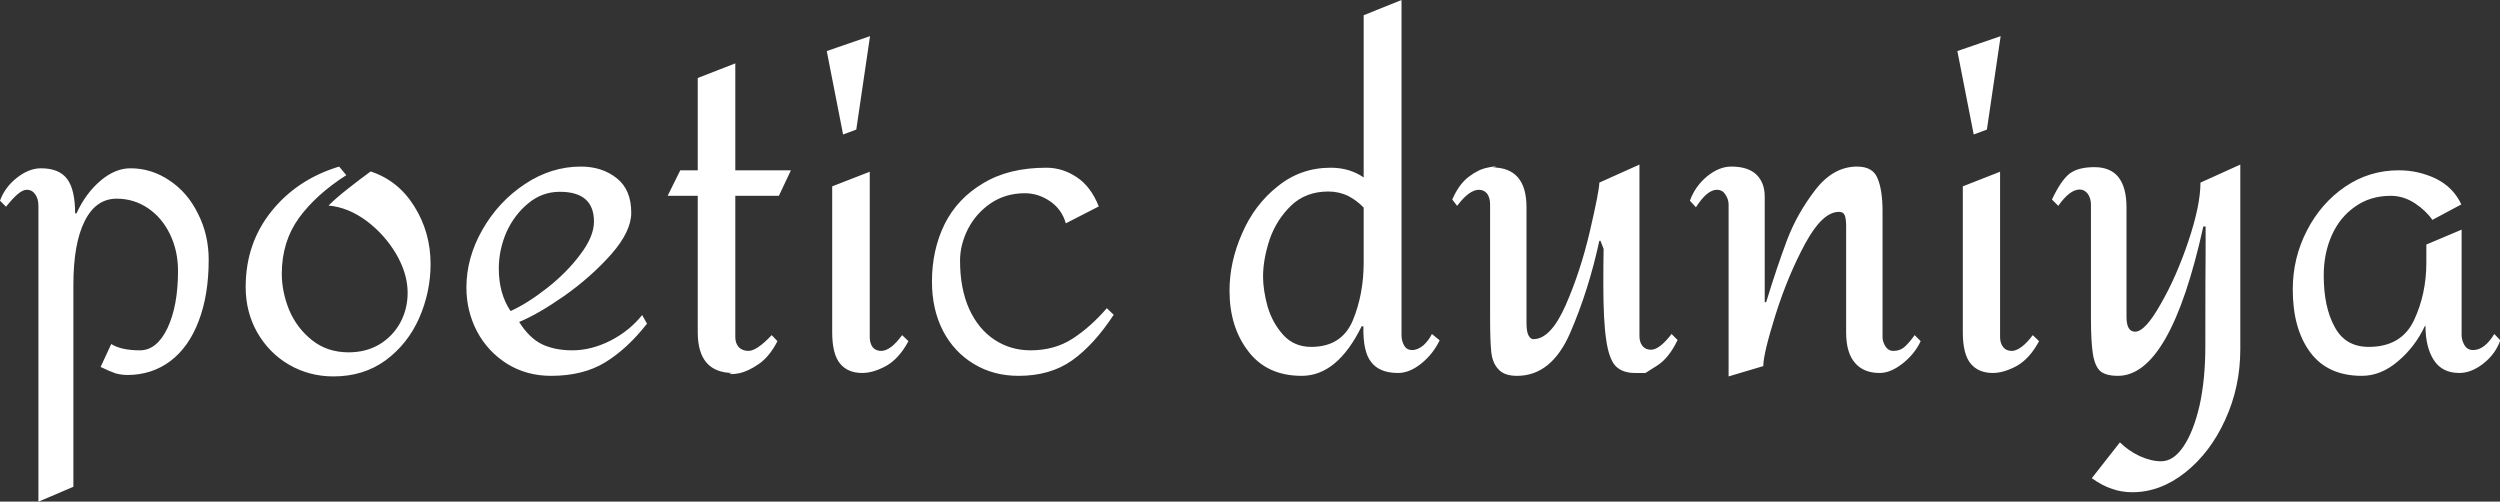 <svg data-v-423bf9ae="" xmlns="http://www.w3.org/2000/svg" viewBox="0 0 299.04 60" class="font"><rect x="0" y="0" width="299.04" height="60" fill="#333333" stroke="none"/><!----><!----><!----><g data-v-423bf9ae="" id="697a5a64-c1f2-45fe-937e-18f62516c9dc" fill="white" transform="matrix(3.429,0,0,3.429,-0.823,-17.657)"><path d="M4.79 11.02Q5.53 11.02 6.16 11.45Q6.79 11.87 7.15 12.61Q7.52 13.34 7.52 14.21L7.52 14.21Q7.52 15.44 7.17 16.35Q6.83 17.25 6.19 17.74Q5.54 18.23 4.68 18.23L4.68 18.23Q4.47 18.23 4.26 18.17Q4.06 18.10 3.75 17.95L3.75 17.95L4.12 17.15Q4.47 17.37 5.12 17.37L5.12 17.37Q5.71 17.37 6.08 16.60Q6.45 15.82 6.45 14.60L6.45 14.60Q6.45 13.90 6.17 13.32Q5.89 12.74 5.40 12.41Q4.91 12.08 4.31 12.08L4.31 12.08Q3.58 12.08 3.19 12.87Q2.80 13.65 2.80 15.09L2.80 15.09L2.80 22.13L1.58 22.65L1.58 12.33Q1.58 12.08 1.47 11.93Q1.36 11.77 1.18 11.77L1.18 11.77Q1.04 11.77 0.87 11.91Q0.70 12.05 0.45 12.36L0.45 12.36L0.24 12.15Q0.41 11.68 0.83 11.35Q1.25 11.02 1.67 11.02L1.67 11.02Q2.30 11.02 2.58 11.39Q2.86 11.76 2.86 12.59L2.86 12.59L2.91 12.59Q3.23 11.89 3.75 11.45Q4.26 11.02 4.79 11.02L4.79 11.02ZM12.07 10.96L12.32 11.26Q11.27 11.93 10.67 12.75Q10.07 13.58 10.07 14.70L10.07 14.70Q10.07 15.33 10.33 15.97Q10.60 16.60 11.13 17.02Q11.66 17.44 12.40 17.44L12.40 17.44Q13.01 17.44 13.48 17.16Q13.94 16.88 14.20 16.41Q14.46 15.93 14.46 15.36L14.46 15.36Q14.46 14.70 14.06 14.01Q13.66 13.33 13.02 12.85Q12.38 12.38 11.70 12.32L11.70 12.32Q11.98 12.04 12.38 11.73Q12.77 11.42 13.17 11.13L13.17 11.13Q14.14 11.45 14.70 12.36Q15.26 13.26 15.26 14.36L15.26 14.36Q15.26 15.34 14.86 16.25Q14.46 17.15 13.69 17.72Q12.92 18.28 11.87 18.28L11.87 18.28Q11.03 18.28 10.32 17.87Q9.62 17.46 9.21 16.74Q8.81 16.03 8.81 15.16L8.81 15.16Q8.81 13.64 9.71 12.52Q10.61 11.40 12.07 10.96L12.07 10.96ZM20.50 10.96Q21.25 10.96 21.76 11.37Q22.26 11.77 22.26 12.57L22.26 12.57Q22.26 13.22 21.57 14.01Q20.87 14.80 19.94 15.46Q19.01 16.11 18.35 16.38L18.35 16.38Q18.70 16.94 19.15 17.16Q19.60 17.37 20.20 17.37L20.20 17.37Q20.87 17.37 21.54 17.03Q22.20 16.69 22.64 16.14L22.64 16.14L22.81 16.44Q22.12 17.32 21.35 17.79Q20.58 18.26 19.46 18.26L19.46 18.26Q18.61 18.26 17.93 17.84Q17.26 17.42 16.88 16.71Q16.51 16.00 16.51 15.18L16.51 15.18Q16.51 14.14 17.07 13.16Q17.63 12.18 18.55 11.57Q19.47 10.96 20.50 10.96L20.50 10.96ZM19.77 11.84Q19.15 11.84 18.67 12.24Q18.19 12.63 17.91 13.24Q17.64 13.86 17.64 14.52L17.64 14.52Q17.64 15.39 18.05 16.00L18.05 16.00Q18.63 15.74 19.32 15.20Q20.01 14.66 20.48 14.03Q20.96 13.40 20.96 12.88L20.96 12.88Q20.96 11.84 19.77 11.84L19.77 11.84ZM25.89 7.36L25.89 11.09L27.83 11.09L27.41 11.98L25.89 11.98L25.89 16.91Q25.89 17.12 26.01 17.26Q26.14 17.39 26.35 17.39L26.35 17.39Q26.64 17.39 27.16 16.84L27.16 16.84L27.36 17.05Q27.09 17.58 26.72 17.84Q26.35 18.10 26.02 18.17Q25.69 18.23 25.69 18.17L25.69 18.17Q25.70 18.17 25.73 18.17Q25.76 18.16 25.82 18.16L25.82 18.16Q24.58 18.16 24.58 16.74L24.58 16.74L24.58 11.98L23.53 11.98L23.97 11.09L24.58 11.09L24.58 7.87L25.89 7.36ZM30.59 6.41L30.11 9.67L29.65 9.84L29.08 6.93L30.59 6.41ZM30.58 11.14L30.58 16.91Q30.58 17.12 30.68 17.26Q30.79 17.39 30.98 17.39L30.98 17.39Q31.14 17.39 31.33 17.25Q31.51 17.11 31.71 16.84L31.71 16.84L31.93 17.05Q31.61 17.65 31.16 17.91Q30.70 18.16 30.32 18.16L30.32 18.16Q29.82 18.16 29.55 17.84Q29.27 17.51 29.27 16.74L29.27 16.74L29.27 11.65L30.58 11.14ZM36.74 11.00Q37.31 11.00 37.80 11.33Q38.29 11.65 38.57 12.35L38.57 12.35L37.42 12.94Q37.28 12.45 36.87 12.17Q36.46 11.89 35.99 11.89L35.99 11.89Q35.32 11.89 34.80 12.24Q34.29 12.59 34.01 13.13Q33.73 13.68 33.73 14.24L33.73 14.24Q33.73 15.22 34.05 15.93Q34.37 16.63 34.93 17.00Q35.49 17.37 36.19 17.37L36.19 17.37Q37.03 17.37 37.66 16.96Q38.29 16.55 38.85 15.90L38.85 15.90L39.09 16.13Q38.40 17.18 37.64 17.72Q36.88 18.26 35.77 18.26L35.77 18.26Q34.90 18.26 34.22 17.85Q33.53 17.44 33.14 16.70Q32.75 15.95 32.75 14.97L32.75 14.97Q32.75 13.87 33.19 12.97Q33.64 12.07 34.54 11.54Q35.43 11.00 36.74 11.00L36.74 11.00ZM49.13 5.15L49.13 16.84Q49.13 17.04 49.22 17.20Q49.31 17.36 49.50 17.36L49.50 17.36Q49.70 17.36 49.90 17.19Q50.09 17.01 50.19 16.80L50.19 16.80L50.46 17.02Q50.23 17.50 49.82 17.83Q49.41 18.16 49.01 18.16L49.01 18.16Q48.37 18.16 48.08 17.79Q47.78 17.43 47.80 16.53L47.80 16.53L47.74 16.53Q46.89 18.26 45.65 18.26L45.65 18.26Q44.44 18.26 43.79 17.41Q43.13 16.56 43.13 15.29L43.13 15.29Q43.13 14.28 43.57 13.29Q44.00 12.29 44.81 11.65Q45.61 11.00 46.66 11.00L46.66 11.00Q47.32 11.00 47.81 11.34L47.81 11.34L47.81 5.68L49.13 5.15ZM46.58 11.83Q45.79 11.83 45.28 12.32Q44.77 12.81 44.53 13.50Q44.30 14.20 44.30 14.80L44.30 14.80Q44.30 15.27 44.46 15.85Q44.63 16.42 45.01 16.84Q45.39 17.25 45.98 17.25L45.98 17.25Q47.04 17.25 47.43 16.33Q47.81 15.41 47.81 14.31L47.81 14.31L47.81 12.39Q47.57 12.14 47.26 11.98Q46.94 11.83 46.58 11.83L46.58 11.83ZM57.43 10.89L57.43 16.87Q57.43 17.08 57.53 17.21Q57.64 17.35 57.83 17.35L57.83 17.35Q58.13 17.35 58.55 16.80L58.55 16.80L58.76 17.01Q58.46 17.64 58.05 17.90Q57.64 18.16 57.64 18.16Q57.64 18.16 57.27 18.16L57.27 18.16Q56.83 18.16 56.59 17.91Q56.36 17.65 56.27 17.00Q56.17 16.35 56.17 15.06L56.17 15.06Q56.17 14.29 56.18 13.83L56.18 13.83L56.07 13.55L56.03 13.55Q55.66 15.27 55.01 16.77Q54.36 18.26 53.16 18.26L53.16 18.26Q52.71 18.26 52.51 18.03Q52.30 17.81 52.26 17.42Q52.22 17.04 52.22 16.24L52.22 16.24L52.22 12.29Q52.22 12.05 52.12 11.91Q52.01 11.77 51.83 11.77L51.83 11.77Q51.49 11.77 51.07 12.33L51.07 12.33L50.90 12.11Q51.13 11.58 51.47 11.32Q51.81 11.06 52.12 11.00Q52.42 10.93 52.42 10.98L52.42 10.98Q52.40 10.98 52.37 10.98Q52.35 10.99 52.29 10.99L52.29 10.99Q53.49 10.99 53.49 12.38L53.49 12.38L53.49 16.41Q53.49 16.72 53.56 16.85Q53.63 16.98 53.73 16.98L53.73 16.98Q54.33 16.98 54.85 15.81Q55.37 14.63 55.70 13.22Q56.03 11.80 56.03 11.52L56.03 11.52L57.43 10.89ZM65.02 10.96Q65.58 10.96 65.74 11.38Q65.91 11.79 65.91 12.52L65.91 12.52L65.91 12.95L65.91 16.91Q65.91 17.07 66.01 17.23Q66.11 17.39 66.29 17.39L66.29 17.39Q66.53 17.39 66.70 17.23Q66.86 17.08 67.03 16.84L67.03 16.84L67.24 17.05Q67.03 17.50 66.61 17.83Q66.19 18.16 65.81 18.16L65.81 18.16Q65.25 18.16 64.95 17.81Q64.64 17.46 64.64 16.74L64.64 16.74L64.64 13.03Q64.64 12.82 64.60 12.68Q64.55 12.54 64.39 12.54L64.39 12.54Q63.81 12.54 63.21 13.65Q62.61 14.76 62.18 16.12Q61.75 17.49 61.75 17.92L61.75 17.92L60.54 18.28L60.54 12.29Q60.54 12.10 60.43 11.94Q60.33 11.77 60.13 11.77L60.13 11.77Q59.79 11.77 59.40 12.38L59.40 12.38L59.19 12.15Q59.37 11.65 59.79 11.30Q60.21 10.96 60.63 10.96L60.63 10.96Q61.22 10.96 61.51 11.24Q61.80 11.52 61.80 12.01L61.80 12.01L61.80 15.69L61.85 15.69Q62.23 14.45 62.58 13.52Q62.93 12.60 63.56 11.78Q64.19 10.96 65.02 10.96L65.02 10.96ZM70.03 6.41L69.55 9.67L69.09 9.84L68.52 6.93L70.03 6.41ZM70.01 11.14L70.01 16.91Q70.01 17.12 70.12 17.26Q70.22 17.39 70.42 17.39L70.42 17.39Q70.57 17.39 70.76 17.25Q70.95 17.11 71.15 16.84L71.15 16.84L71.37 17.05Q71.05 17.65 70.60 17.91Q70.14 18.16 69.76 18.16L69.76 18.16Q69.26 18.16 68.99 17.84Q68.71 17.51 68.71 16.74L68.71 16.74L68.71 11.65L70.01 11.14ZM78.39 10.89L78.39 17.33Q78.39 18.65 77.86 19.80Q77.34 20.94 76.47 21.63Q75.60 22.32 74.62 22.32L74.62 22.32Q74.24 22.32 73.91 22.20Q73.57 22.09 73.21 21.83L73.21 21.83L74.19 20.58Q74.48 20.87 74.88 21.06Q75.28 21.24 75.63 21.24L75.63 21.24Q76.06 21.24 76.41 20.72Q76.76 20.20 76.97 19.29Q77.17 18.38 77.17 17.23L77.17 17.23Q77.17 14.63 77.18 13.89L77.18 13.89L77.18 13.05L77.10 13.05Q75.95 18.26 74.12 18.26L74.12 18.26Q73.71 18.26 73.51 18.10Q73.32 17.93 73.25 17.51Q73.18 17.09 73.18 16.24L73.18 16.24L73.18 12.29Q73.18 12.07 73.07 11.91Q72.95 11.76 72.79 11.76L72.79 11.76Q72.44 11.76 72.04 12.33L72.04 12.33L71.82 12.11Q72.13 11.45 72.43 11.21Q72.73 10.98 73.30 10.98L73.30 10.98Q73.86 10.98 74.14 11.33Q74.42 11.69 74.42 12.38L74.42 12.38L74.42 16.20Q74.42 16.72 74.72 16.72L74.72 16.72Q75.07 16.72 75.61 15.76Q76.16 14.81 76.58 13.56Q77.00 12.31 77.00 11.52L77.00 11.52L78.39 10.89ZM83.92 11.09Q84.60 11.09 85.21 11.38Q85.82 11.68 86.10 12.28L86.10 12.28L85.09 12.82Q84.87 12.50 84.48 12.24Q84.08 11.98 83.64 11.98L83.64 11.98Q82.92 11.98 82.39 12.36Q81.86 12.73 81.58 13.36Q81.30 13.99 81.30 14.76L81.30 14.76Q81.30 15.86 81.68 16.55Q82.05 17.25 82.87 17.25L82.87 17.25Q84.01 17.25 84.45 16.32Q84.88 15.40 84.88 14.31L84.88 14.31L84.88 13.68L86.11 13.16L86.11 16.84Q86.11 17.02 86.21 17.19Q86.31 17.36 86.51 17.36L86.51 17.36Q86.91 17.36 87.25 16.80L87.25 16.80L87.46 17.02Q87.29 17.50 86.87 17.83Q86.45 18.16 86.03 18.16L86.03 18.16Q85.43 18.16 85.14 17.71Q84.85 17.26 84.85 16.52L84.85 16.52L84.83 16.52Q84.48 17.26 83.88 17.76Q83.29 18.26 82.63 18.26L82.63 18.26Q81.44 18.26 80.83 17.44Q80.22 16.62 80.22 15.25L80.22 15.25Q80.22 14.15 80.71 13.20Q81.20 12.24 82.05 11.66Q82.89 11.09 83.92 11.09L83.92 11.09Z"></path></g><!----><!----></svg>